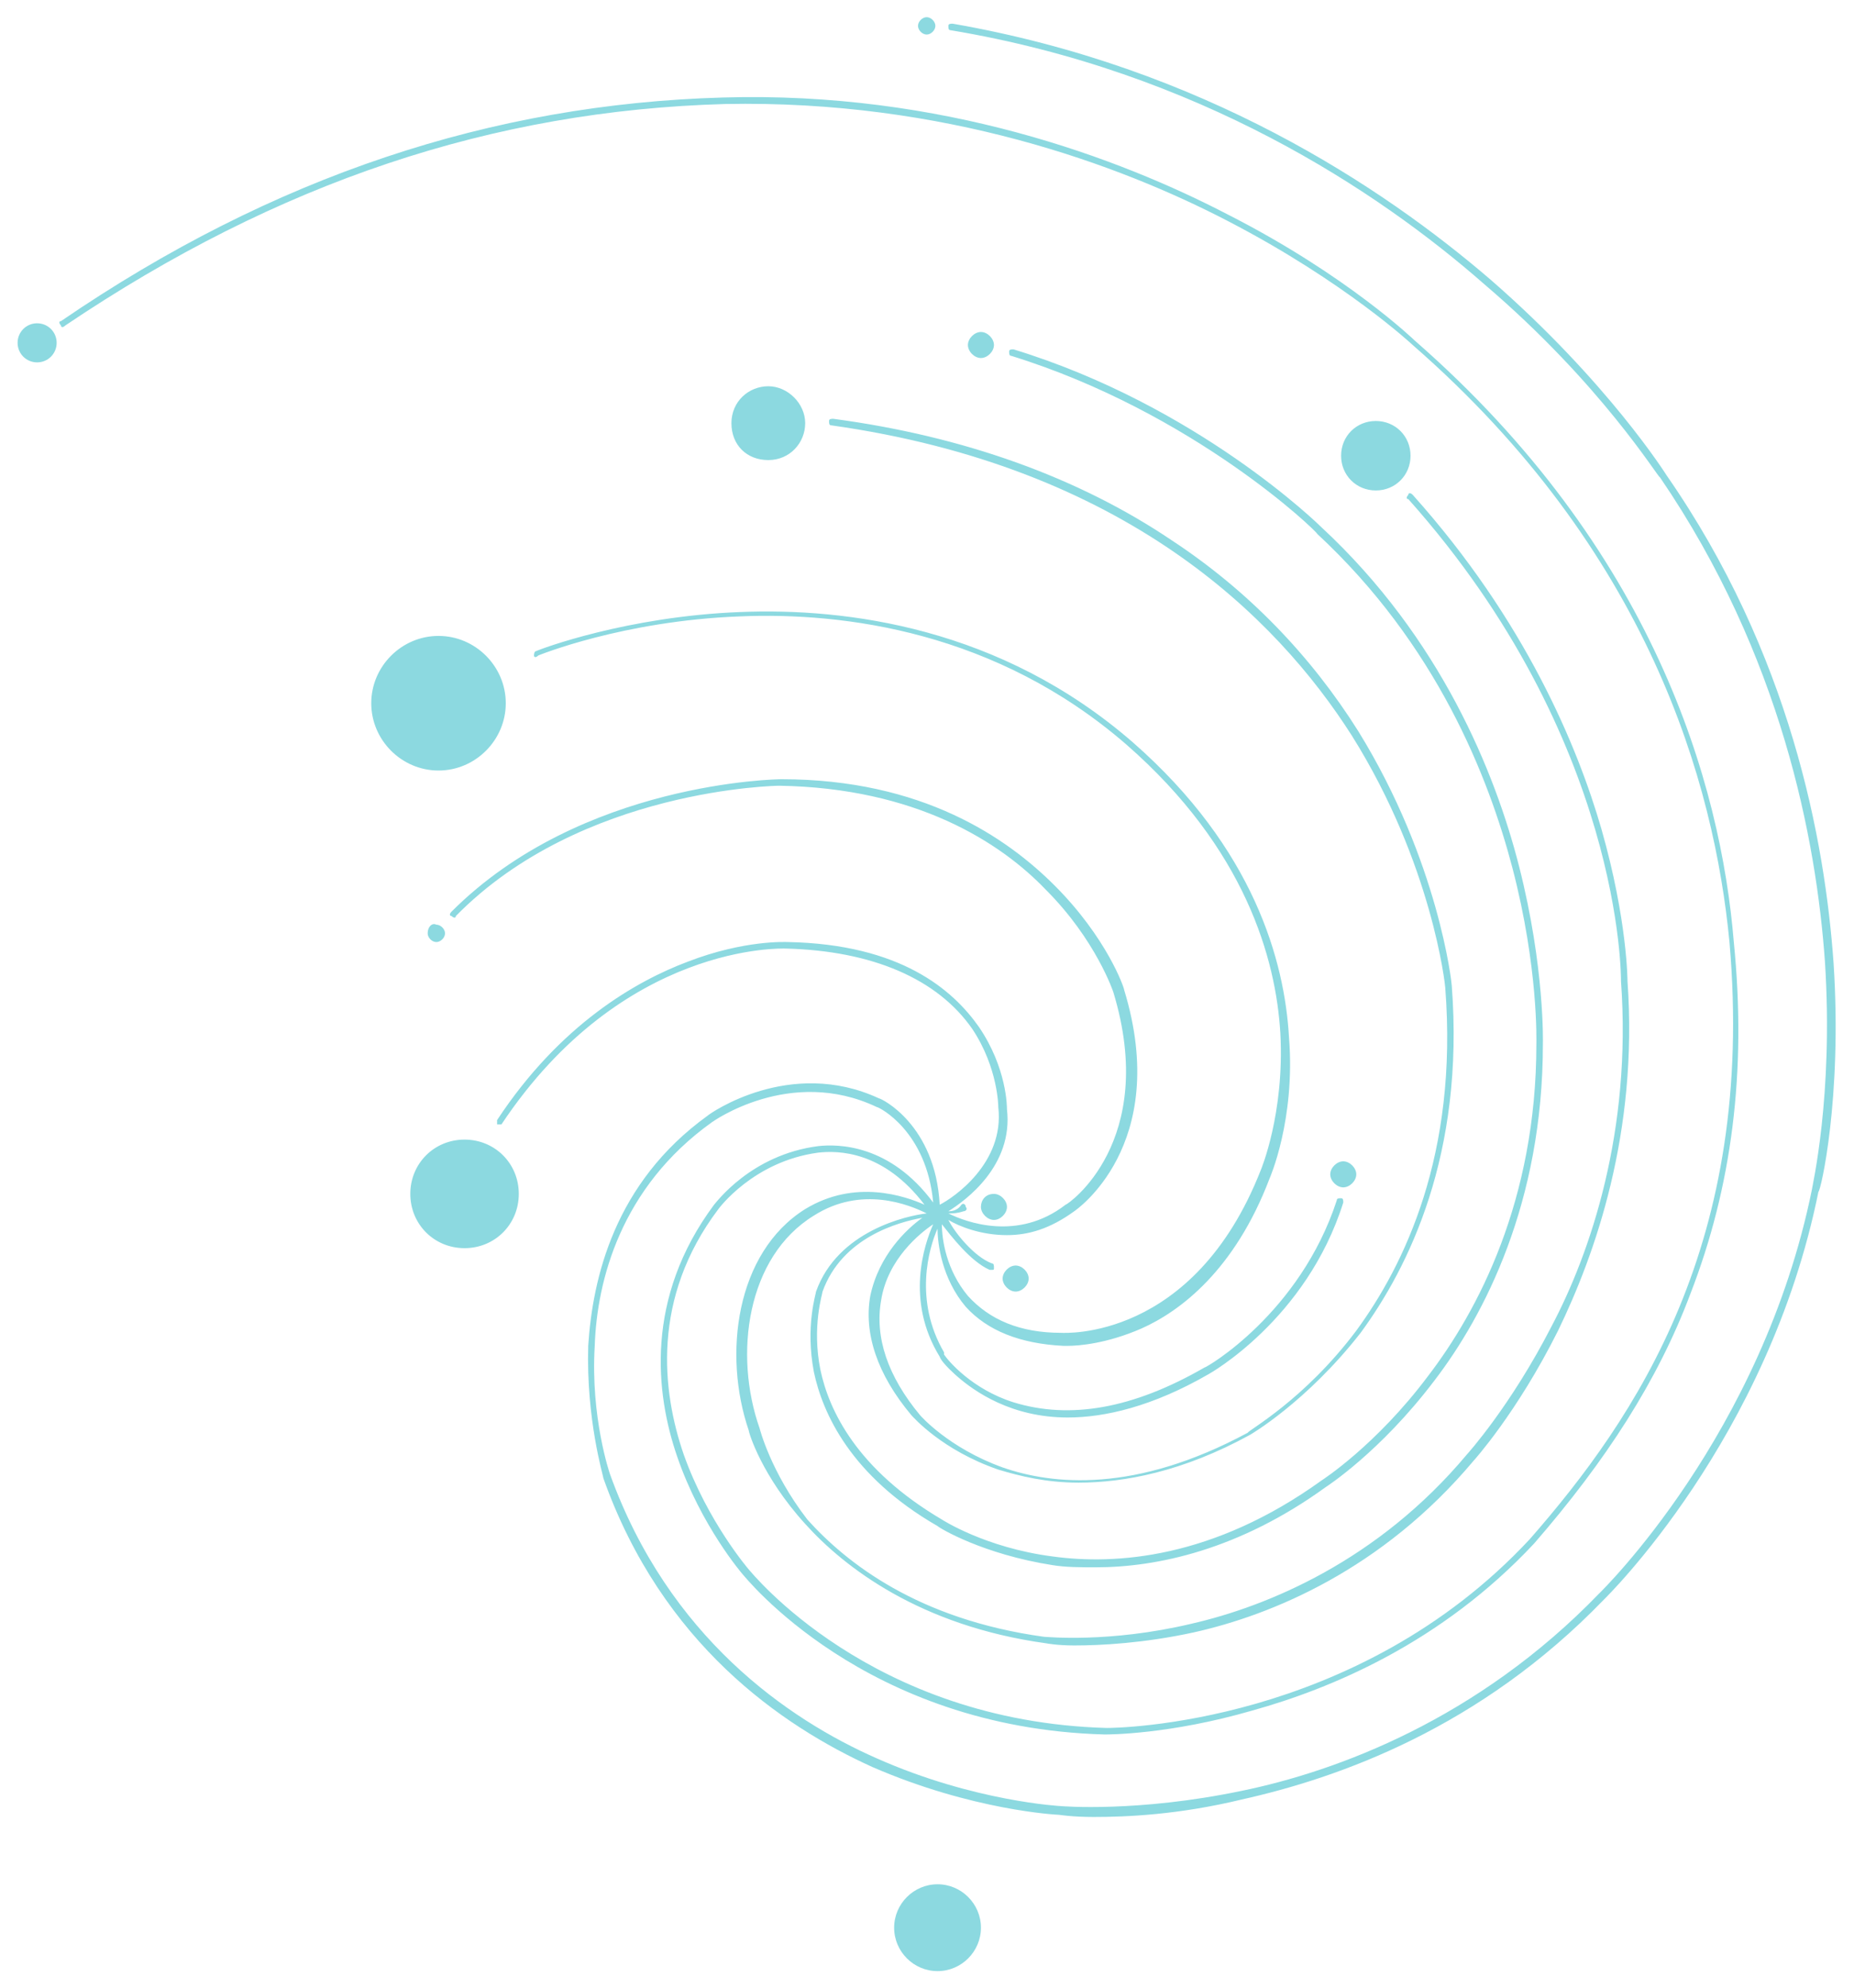 <?xml version="1.0" encoding="UTF-8" standalone="no"?>
<svg width="432px" height="463px" viewBox="0 0 432 463" version="1.1" xmlns="http://www.w3.org/2000/svg" xmlns:xlink="http://www.w3.org/1999/xlink" xmlns:sketch="http://www.bohemiancoding.com/sketch/ns">
    <!-- Generator: Sketch 3.2.2 (9983) - http://www.bohemiancoding.com/sketch -->
    <title>Shape</title>
    <desc>Created with Sketch.</desc>
    <defs>
        <filter x="-50%" y="-50%" width="200%" height="200%" filterUnits="objectBoundingBox" id="filter-1">
            <feOffset dx="0" dy="2" in="SourceAlpha" result="shadowOffsetOuter1"></feOffset>
            <feGaussianBlur stdDeviation="2" in="shadowOffsetOuter1" result="shadowBlurOuter1"></feGaussianBlur>
            <feColorMatrix values="0 0 0 0 0   0 0 0 0 0   0 0 0 0 0  0 0 0 0.35 0" in="shadowBlurOuter1" type="matrix" result="shadowMatrixOuter1"></feColorMatrix>
            <feMerge>
                <feMergeNode in="shadowMatrixOuter1"></feMergeNode>
                <feMergeNode in="SourceGraphic"></feMergeNode>
            </feMerge>
        </filter>
    </defs>
    <g id="Page-1" stroke="none" stroke-width="1" fill="none" fill-rule="evenodd" sketch:type="MSPage">
        <path d="M117.85,161.756 C117.85,153.161 110.772,146.083 102.178,146.083 C93.583,146.083 86.506,153.161 86.506,161.756 C86.506,170.35 93.583,177.428 102.178,177.428 C110.772,177.428 117.85,170.35 117.85,161.756 L117.85,161.756 Z M108.244,263.372 C101.167,263.372 95.606,268.933 95.606,276.011 C95.606,283.089 101.167,288.65 108.244,288.65 C115.322,288.65 120.883,283.089 120.883,276.011 C120.883,268.933 115.322,263.372 108.244,263.372 L108.244,263.372 Z M179.022,105.133 C184.078,105.133 187.617,101.089 187.617,96.539 C187.617,91.989 183.572,87.944 179.022,87.944 C174.472,87.944 170.428,91.483 170.428,96.539 C170.428,101.594 173.967,105.133 179.022,105.133 L179.022,105.133 Z M320.578,112.211 C325.128,112.211 328.667,108.672 328.667,104.122 C328.667,99.572 325.128,96.033 320.578,96.033 C316.028,96.033 312.489,99.572 312.489,104.122 C312.489,108.672 316.028,112.211 320.578,112.211 L320.578,112.211 Z M8.65,73.283 C6.122,73.283 4.1,75.306 4.1,77.833 C4.1,80.361 6.122,82.383 8.65,82.383 C11.178,82.383 13.2,80.361 13.2,77.833 C13.2,75.306 11.178,73.283 8.65,73.283 L8.65,73.283 Z M99.65,215.344 C99.65,216.356 100.661,217.367 101.672,217.367 C102.683,217.367 103.694,216.356 103.694,215.344 C103.694,214.333 102.683,213.322 101.672,213.322 C100.661,212.817 99.65,213.828 99.65,215.344 L99.65,215.344 Z M231.6,78.339 C231.6,76.822 230.083,75.306 228.567,75.306 C227.05,75.306 225.533,76.822 225.533,78.339 C225.533,79.856 227.05,81.372 228.567,81.372 C230.083,81.372 231.6,79.856 231.6,78.339 L231.6,78.339 Z M215.928,6.044 C216.939,6.044 217.95,5.033 217.95,4.022 C217.95,3.011 216.939,2 215.928,2 C214.917,2 213.906,3.011 213.906,4.022 C213.906,5.033 214.917,6.044 215.928,6.044 L215.928,6.044 Z M312.994,274.494 C314.511,274.494 316.028,272.978 316.028,271.461 C316.028,269.944 314.511,268.428 312.994,268.428 C311.478,268.428 309.961,269.944 309.961,271.461 C309.961,272.978 311.478,274.494 312.994,274.494 L312.994,274.494 Z M233.622,295.728 C233.622,297.244 235.139,298.761 236.656,298.761 C238.172,298.761 239.689,297.244 239.689,295.728 C239.689,294.211 238.172,292.694 236.656,292.694 C235.139,292.694 233.622,294.211 233.622,295.728 L233.622,295.728 Z M228.567,279.044 C228.567,280.561 230.083,282.078 231.6,282.078 C233.117,282.078 234.633,280.561 234.633,279.044 C234.633,277.528 233.117,276.011 231.6,276.011 C229.578,276.011 228.567,277.528 228.567,279.044 L228.567,279.044 Z M218.456,436.778 C212.894,436.778 208.344,441.328 208.344,446.889 C208.344,452.45 212.894,457 218.456,457 C224.017,457 228.567,452.45 228.567,446.889 C228.567,441.328 224.017,436.778 218.456,436.778 L218.456,436.778 Z M427.25,222.422 C425.228,193.606 417.139,150.128 388.322,108.672 C388.322,108.672 374.672,86.933 347.372,63.172 C322.094,41.433 280.133,13.628 221.994,3.517 C221.489,3.517 220.983,3.517 220.983,4.022 C220.983,4.528 220.983,5.033 221.489,5.033 C279.122,14.639 321.083,42.444 345.856,64.183 C373.156,87.439 386.3,109.178 386.806,109.178 C415.117,150.633 423.206,193.606 425.228,221.917 C427.25,253.261 422.194,274.494 422.194,275 C410.567,332.128 373.156,368.528 372.65,369.033 C344.339,398.356 311.478,410.489 289.233,415.039 C264.967,420.094 247.272,418.578 247.272,418.578 C247.272,418.578 227.05,417.567 204.3,407.456 C183.572,398.356 155.767,379.144 142.117,341.228 C142.117,341.228 137.567,328.083 138.578,311.4 C139.083,296.233 144.644,274.494 165.878,259.328 C165.878,259.328 184.078,246.183 204.3,255.789 C204.806,255.789 215.928,261.35 217.444,278.033 C207.333,264.383 195.2,264.383 190.65,264.889 C174.978,266.911 166.889,278.033 166.383,278.539 C150.206,300.278 152.733,322.522 157.789,337.183 C163.35,353.361 172.956,364.483 172.956,364.483 C173.461,364.989 201.267,400.378 257.383,401.894 L257.383,401.894 C258.394,401.894 272.55,401.894 291.761,396.333 C309.961,391.278 335.744,380.661 357.483,357.406 C374.167,338.194 386.3,319.489 393.883,299.267 C403.489,274.494 407.028,247.7 403.994,217.367 C400.961,180.461 385.289,125.861 329.678,77.328 C329.678,77.328 314.006,62.161 286.2,48.006 C260.922,34.861 219.467,19.189 168.406,20.706 C114.817,22.222 63.756,38.906 14.211,72.778 C13.706,72.778 13.706,73.283 14.211,73.789 C14.211,74.294 14.717,74.294 15.222,73.789 C64.767,40.422 114.817,23.739 168.911,22.222 C219.972,21.211 260.922,36.378 286.2,49.522 C313.5,63.678 329.172,78.339 329.172,78.339 C384.278,126.367 399.444,180.461 402.983,217.367 C409.05,287.133 381.244,328.083 356.472,356.394 C316.028,399.872 259.911,400.378 257.889,400.378 L257.889,400.378 C202.783,398.861 174.978,363.978 174.472,363.472 C174.472,363.472 164.867,352.35 159.306,336.678 C154.25,322.017 151.722,300.278 167.394,279.55 C167.394,279.55 175.483,268.428 190.65,266.406 C195.2,265.9 205.817,265.9 215.422,278.539 C210.872,276.517 199.244,272.472 187.617,279.55 C171.439,289.661 168.406,313.422 174.472,331.117 C174.472,331.622 177.506,341.733 187.617,352.856 C196.717,362.967 214.411,376.617 243.733,380.661 C243.733,380.661 246.261,381.167 250.306,381.167 C256.372,381.167 266.483,380.661 278.111,378.133 C296.311,374.089 322.094,363.472 343.328,338.194 C343.328,338.194 353.439,327.072 363.044,307.861 C371.639,290.167 381.75,261.856 379.222,226.467 C379.222,226.467 379.222,212.311 373.156,191.078 C367.594,171.867 355.461,142.544 329.172,113.222 C328.667,112.717 328.161,112.717 328.161,113.222 C327.656,113.728 327.656,114.233 328.161,114.233 C378.211,170.35 377.706,225.961 377.706,226.467 C380.233,261.35 370.628,289.661 361.528,306.85 C351.922,325.556 341.811,336.678 341.811,336.678 C321.083,361.45 295.3,372.067 277.606,376.111 C258.394,380.661 243.733,379.144 243.228,379.144 C213.906,375.1 197.222,361.956 188.122,351.844 C179.528,340.722 177,330.611 177,330.611 C170.933,313.422 173.967,290.672 189.639,281.067 C200.761,273.989 211.883,278.539 215.928,280.561 C211.378,281.067 195.2,284.606 190.144,298.761 C190.144,299.267 187.617,306.85 189.639,317.467 C191.661,327.072 198.233,341.733 218.456,353.361 C218.961,353.867 229.072,359.933 245.25,362.461 C248.283,362.967 251.822,362.967 255.361,362.967 C269.517,362.967 288.728,358.922 308.95,344.261 C308.95,344.261 321.589,336.172 334.228,319.489 C345.856,304.322 359.506,278.033 359.506,241.128 C359.506,241.128 360.011,223.433 353.944,199.672 C348.383,177.933 335.744,146.589 307.939,120.806 C307.433,120.3 279.122,92.494 236.15,79.35 C235.644,79.35 235.139,79.35 235.139,79.856 C235.139,80.361 235.139,80.867 235.644,80.867 C278.111,94.011 306.928,121.817 306.928,122.322 C334.733,148.106 346.867,178.944 352.428,200.178 C358.494,223.433 357.989,240.622 357.989,241.128 C357.989,277.528 344.339,303.311 332.711,318.478 C320.578,334.656 307.939,342.744 307.939,342.744 C282.661,360.944 259.911,362.461 245.25,360.439 C229.578,358.417 219.467,351.844 219.467,351.844 C199.75,340.217 193.178,326.567 191.156,316.961 C189.133,306.85 191.661,299.267 191.661,298.761 C196.211,286.122 209.356,282.583 214.917,281.572 C211.378,284.1 204.806,290.167 202.783,299.772 C201.267,308.367 204.3,317.972 212.389,327.578 C212.894,328.083 219.467,335.667 232.611,340.217 C237.667,341.733 243.733,343.25 251.317,343.25 C261.933,343.25 275.583,340.722 291.256,332.128 C291.256,332.128 304.4,324.544 317.039,308.367 C328.161,293.2 341.306,266.911 338.272,227.478 C338.272,226.972 335.239,198.661 316.533,168.328 C305.411,150.633 290.75,135.467 273.056,123.839 C251.317,109.178 224.522,99.572 194.189,95.528 C193.683,95.528 193.178,95.528 193.178,96.033 C193.178,96.539 193.178,97.044 193.683,97.044 C261.933,106.65 297.322,141.533 315.017,169.339 C333.722,199.167 336.756,227.478 336.756,227.983 C339.789,266.911 327.15,292.694 316.028,307.861 C303.894,324.039 290.75,331.117 290.75,331.622 C264.461,345.778 245.25,343.756 233.622,339.711 C220.983,335.161 214.411,327.578 214.411,327.578 C206.828,318.478 203.794,309.378 205.311,300.783 C206.828,291.178 214.411,285.111 217.444,283.089 C215.422,287.639 210.872,300.783 218.961,313.928 L218.961,313.928 C219.467,315.444 223.006,318.478 223.006,318.478 C227.05,322.017 235.644,328.083 248.789,328.083 C257.383,328.083 268.506,325.556 281.65,317.972 C281.65,317.972 304.4,305.333 312.994,278.033 C312.994,277.528 312.994,277.022 312.489,277.022 C311.983,277.022 311.478,277.022 311.478,277.528 C302.883,303.817 281.144,316.456 280.639,316.456 C263.956,326.061 249.294,328.589 236.15,324.544 C226.544,321.511 220.983,314.939 219.972,313.422 L219.972,313.422 L219.972,312.917 C212.894,300.783 216.433,288.65 218.456,284.1 C218.456,287.639 219.467,295.728 225.028,302.3 C230.083,307.861 237.667,310.894 247.778,311.4 L248.789,311.4 C251.317,311.4 257.889,310.894 265.978,307.356 C275.078,303.311 287.717,293.706 295.806,272.472 C295.806,272.472 301.872,258.822 300.356,239.611 C299.344,221.917 292.267,195.628 263.956,170.856 C233.117,144.061 197.222,139.511 172.45,140.522 C146.161,141.533 125.939,149.117 124.928,149.622 C124.422,149.622 124.422,150.633 124.422,150.633 C124.422,151.139 124.928,151.139 125.433,150.633 C125.433,150.633 145.15,142.544 172.45,141.533 C196.717,140.522 232.106,145.072 262.439,171.361 C290.244,195.628 297.322,221.411 298.333,238.6 C299.344,257.306 293.783,270.45 293.783,270.45 C278.111,310.389 247.778,308.367 247.272,308.367 C237.667,308.367 230.589,305.333 225.533,299.772 C220.478,293.706 219.467,286.628 219.467,283.089 C221.489,285.617 226.039,291.683 230.589,293.706 L231.094,293.706 C231.6,293.706 231.6,293.706 231.6,293.2 C231.6,292.694 231.6,292.189 231.094,292.189 C227.05,290.672 222.5,285.111 220.983,282.078 C223.511,283.594 228.567,285.617 234.633,285.617 C239.689,285.617 244.744,284.1 250.306,280.056 C250.306,280.056 273.056,264.889 261.933,228.489 C261.933,227.983 257.889,216.356 245.756,204.222 C234.633,193.1 214.917,179.45 182.056,179.45 C181.55,179.45 135.544,179.956 105.211,210.289 C104.706,210.794 104.706,211.3 105.211,211.3 C105.717,211.806 106.222,211.806 106.222,211.3 C135.544,181.472 181.55,180.967 181.55,180.967 C213.4,181.472 233.117,194.111 243.733,205.233 C255.361,216.861 259.406,228.994 259.406,228.994 C270.022,263.878 248.789,278.539 248.283,278.539 C237.161,287.133 225.028,282.583 220.983,280.561 C221.994,280.561 223.006,280.561 224.522,280.056 C225.028,280.056 225.533,279.55 225.028,279.044 C225.028,278.539 224.522,278.033 224.017,278.539 C223.006,280.056 221.489,280.056 220.983,280.056 C225.028,277.528 236.15,269.439 234.633,256.294 C234.633,255.789 234.633,246.689 228.061,237.083 C221.994,228.489 209.861,217.872 183.572,217.367 C183.067,217.367 173.461,216.861 160.317,221.917 C148.183,226.467 130.489,236.578 115.828,258.822 L115.828,259.833 L116.839,259.833 C145.15,217.367 182.561,218.883 183.067,218.883 C203.289,219.389 218.456,225.961 226.544,237.589 C232.611,246.689 232.611,255.789 232.611,255.789 C234.128,268.933 221.994,277.022 218.961,278.539 C217.95,259.833 205.311,253.767 204.806,253.767 C184.078,244.161 165.372,257.306 164.867,257.811 C143.128,273.483 138.072,295.728 137.061,311.4 C136.556,328.589 140.6,341.733 140.6,342.239 C154.25,380.661 182.056,399.872 203.289,409.478 C226.544,419.589 246.261,420.6 246.767,420.6 C246.767,420.6 249.8,421.106 254.856,421.106 C262.439,421.106 274.572,420.6 289.233,417.061 C311.983,412.006 344.844,400.378 373.661,370.55 C374.167,370.044 412.083,333.139 423.711,275.506 C424.217,275.506 429.272,253.767 427.25,222.422 L427.25,222.422 Z M218.456,280.561 L218.456,280.561 C218.456,281.067 218.456,281.067 218.456,280.561 L218.456,280.561 L218.456,280.561 Z" id="Shape" fill="#8CD9E0" filter="url(#filter-1)" sketch:type="MSShapeGroup"></path>
    </g>
</svg>